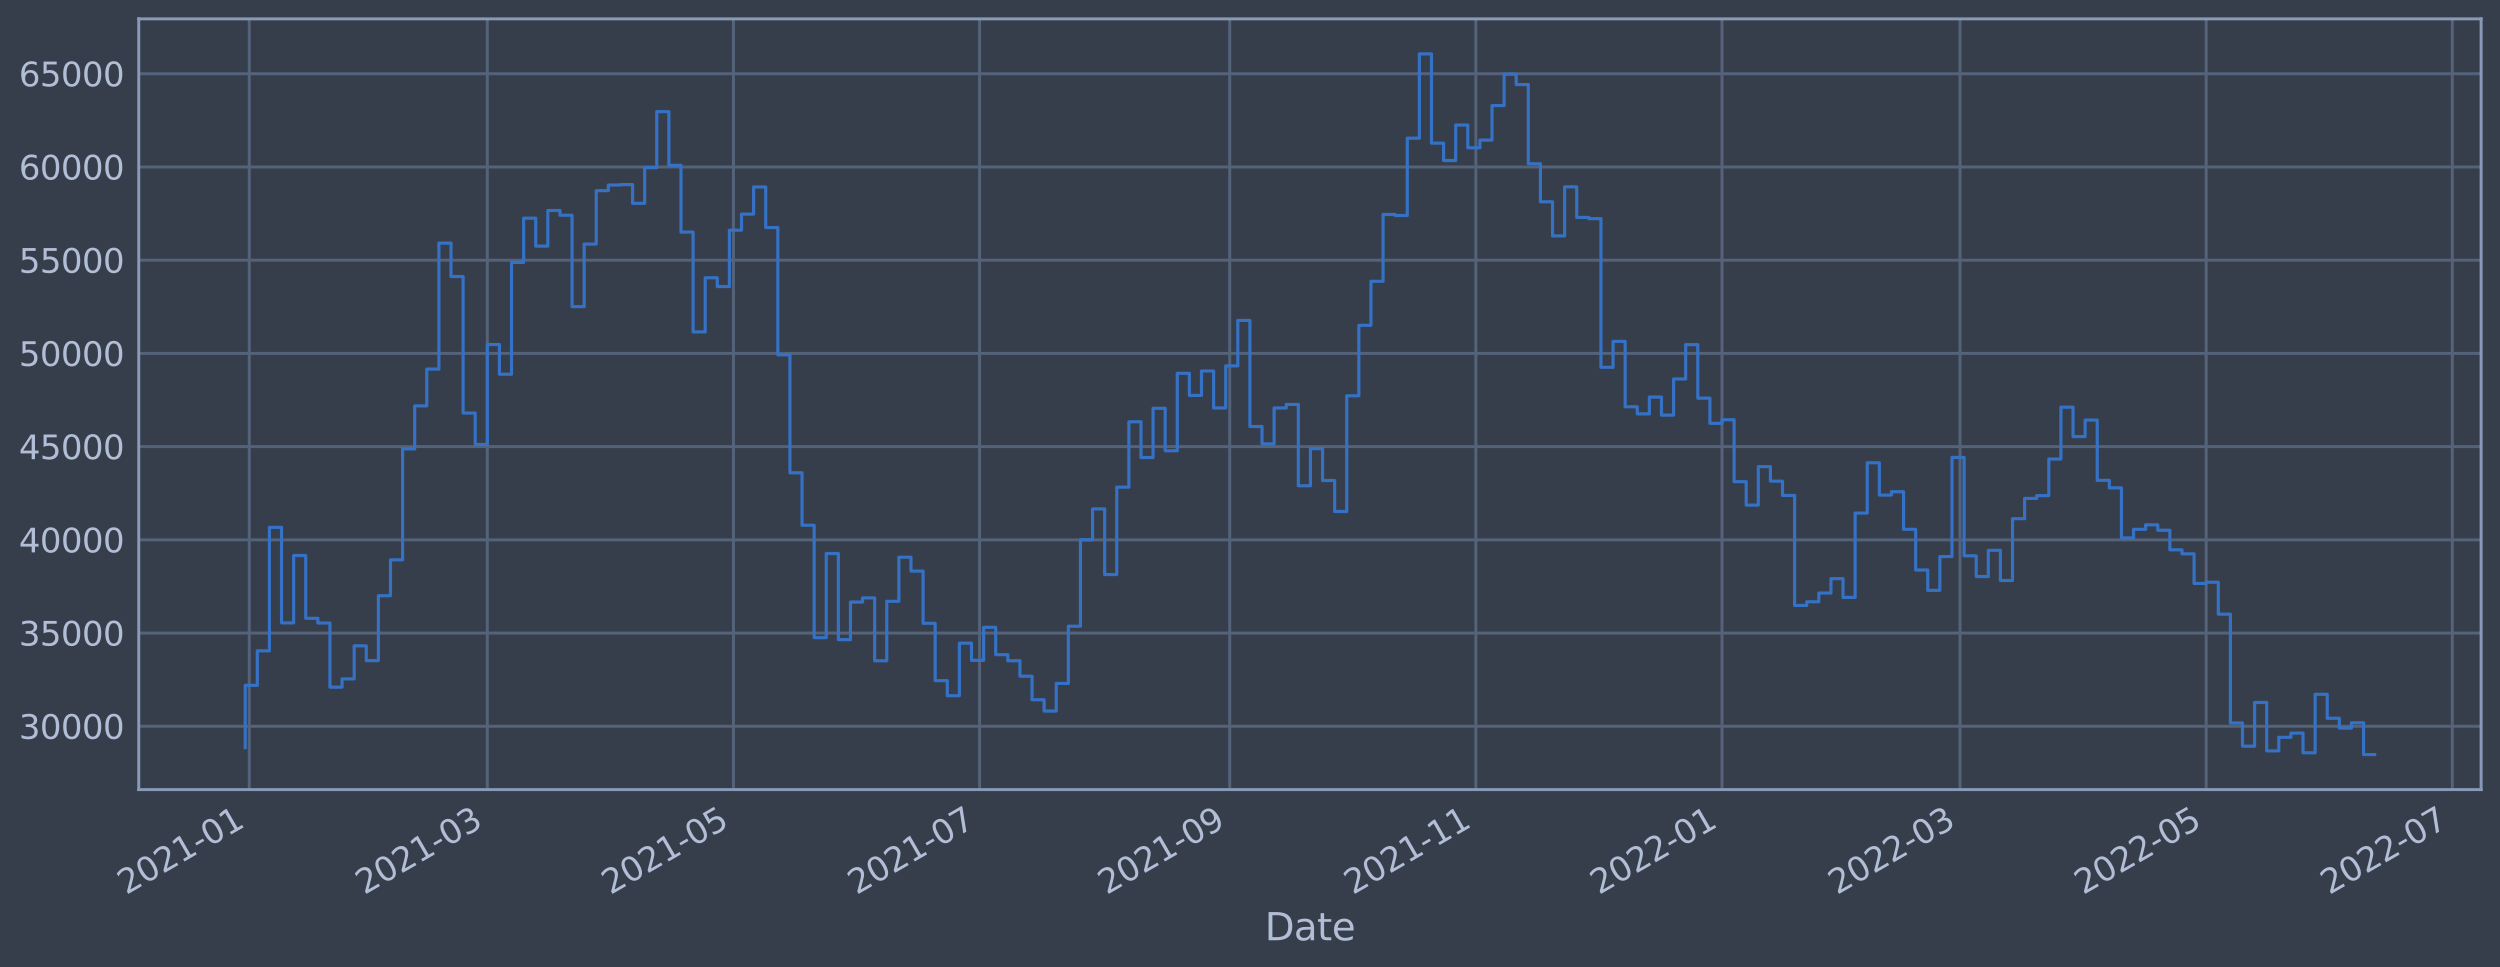 <?xml version="1.0" encoding="utf-8" standalone="no"?>
<!DOCTYPE svg PUBLIC "-//W3C//DTD SVG 1.1//EN"
  "http://www.w3.org/Graphics/SVG/1.1/DTD/svg11.dtd">
<svg xmlns:xlink="http://www.w3.org/1999/xlink" width="952.884pt" height="368.58pt" viewBox="0 0 952.884 368.58" xmlns="http://www.w3.org/2000/svg" version="1.1">
 <defs>
  <style type="text/css">*{stroke-linejoin: round; stroke-linecap: butt}</style>
 </defs>
 <g id="figure_1">
  <g id="patch_1">
   <path d="M 0 368.58 
L 952.884 368.58 
L 952.884 0 
L 0 0 
z
" style="fill: #373e4b"/>
  </g>
  <g id="axes_1">
   <g id="patch_2">
    <path d="M 52.884 300.96 
L 945.684 300.96 
L 945.684 7.2 
L 52.884 7.2 
z
" style="fill: #373e4b"/>
   </g>
   <g id="matplotlib.axis_1">
    <g id="xtick_1">
     <g id="line2d_1">
      <path d="M 95.003 300.96 
L 95.003 7.2 
" clip-path="url(#p1a7c2da217)" style="fill: none; stroke: #546379; stroke-width: 1.12; stroke-linecap: square"/>
     </g>
     <g id="line2d_2"/>
     <g id="text_1">
      <!-- 2021-01 -->
      <g style="fill: #b1bed6" transform="translate(48.1 341.175)rotate(-30)scale(0.126 -0.126)">
       <defs>
        <path id="DejaVuSans-32" d="M 1228 531 
L 3431 531 
L 3431 0 
L 469 0 
L 469 531 
Q 828 903 1448 1529 
Q 2069 2156 2228 2338 
Q 2531 2678 2651 2914 
Q 2772 3150 2772 3378 
Q 2772 3750 2511 3984 
Q 2250 4219 1831 4219 
Q 1534 4219 1204 4116 
Q 875 4013 500 3803 
L 500 4441 
Q 881 4594 1212 4672 
Q 1544 4750 1819 4750 
Q 2544 4750 2975 4387 
Q 3406 4025 3406 3419 
Q 3406 3131 3298 2873 
Q 3191 2616 2906 2266 
Q 2828 2175 2409 1742 
Q 1991 1309 1228 531 
z
" transform="scale(0.016)"/>
        <path id="DejaVuSans-30" d="M 2034 4250 
Q 1547 4250 1301 3770 
Q 1056 3291 1056 2328 
Q 1056 1369 1301 889 
Q 1547 409 2034 409 
Q 2525 409 2770 889 
Q 3016 1369 3016 2328 
Q 3016 3291 2770 3770 
Q 2525 4250 2034 4250 
z
M 2034 4750 
Q 2819 4750 3233 4129 
Q 3647 3509 3647 2328 
Q 3647 1150 3233 529 
Q 2819 -91 2034 -91 
Q 1250 -91 836 529 
Q 422 1150 422 2328 
Q 422 3509 836 4129 
Q 1250 4750 2034 4750 
z
" transform="scale(0.016)"/>
        <path id="DejaVuSans-31" d="M 794 531 
L 1825 531 
L 1825 4091 
L 703 3866 
L 703 4441 
L 1819 4666 
L 2450 4666 
L 2450 531 
L 3481 531 
L 3481 0 
L 794 0 
L 794 531 
z
" transform="scale(0.016)"/>
        <path id="DejaVuSans-2d" d="M 313 2009 
L 1997 2009 
L 1997 1497 
L 313 1497 
L 313 2009 
z
" transform="scale(0.016)"/>
       </defs>
       <use xlink:href="#DejaVuSans-32"/>
       <use xlink:href="#DejaVuSans-30" x="63.623"/>
       <use xlink:href="#DejaVuSans-32" x="127.246"/>
       <use xlink:href="#DejaVuSans-31" x="190.869"/>
       <use xlink:href="#DejaVuSans-2d" x="254.492"/>
       <use xlink:href="#DejaVuSans-30" x="290.576"/>
       <use xlink:href="#DejaVuSans-31" x="354.199"/>
      </g>
     </g>
    </g>
    <g id="xtick_2">
     <g id="line2d_3">
      <path d="M 185.741 300.96 
L 185.741 7.2 
" clip-path="url(#p1a7c2da217)" style="fill: none; stroke: #546379; stroke-width: 1.12; stroke-linecap: square"/>
     </g>
     <g id="line2d_4"/>
     <g id="text_2">
      <!-- 2021-03 -->
      <g style="fill: #b1bed6" transform="translate(138.837 341.175)rotate(-30)scale(0.126 -0.126)">
       <defs>
        <path id="DejaVuSans-33" d="M 2597 2516 
Q 3050 2419 3304 2112 
Q 3559 1806 3559 1356 
Q 3559 666 3084 287 
Q 2609 -91 1734 -91 
Q 1441 -91 1130 -33 
Q 819 25 488 141 
L 488 750 
Q 750 597 1062 519 
Q 1375 441 1716 441 
Q 2309 441 2620 675 
Q 2931 909 2931 1356 
Q 2931 1769 2642 2001 
Q 2353 2234 1838 2234 
L 1294 2234 
L 1294 2753 
L 1863 2753 
Q 2328 2753 2575 2939 
Q 2822 3125 2822 3475 
Q 2822 3834 2567 4026 
Q 2313 4219 1838 4219 
Q 1578 4219 1281 4162 
Q 984 4106 628 3988 
L 628 4550 
Q 988 4650 1302 4700 
Q 1616 4750 1894 4750 
Q 2613 4750 3031 4423 
Q 3450 4097 3450 3541 
Q 3450 3153 3228 2886 
Q 3006 2619 2597 2516 
z
" transform="scale(0.016)"/>
       </defs>
       <use xlink:href="#DejaVuSans-32"/>
       <use xlink:href="#DejaVuSans-30" x="63.623"/>
       <use xlink:href="#DejaVuSans-32" x="127.246"/>
       <use xlink:href="#DejaVuSans-31" x="190.869"/>
       <use xlink:href="#DejaVuSans-2d" x="254.492"/>
       <use xlink:href="#DejaVuSans-30" x="290.576"/>
       <use xlink:href="#DejaVuSans-33" x="354.199"/>
      </g>
     </g>
    </g>
    <g id="xtick_3">
     <g id="line2d_5">
      <path d="M 279.554 300.96 
L 279.554 7.2 
" clip-path="url(#p1a7c2da217)" style="fill: none; stroke: #546379; stroke-width: 1.12; stroke-linecap: square"/>
     </g>
     <g id="line2d_6"/>
     <g id="text_3">
      <!-- 2021-05 -->
      <g style="fill: #b1bed6" transform="translate(232.65 341.175)rotate(-30)scale(0.126 -0.126)">
       <defs>
        <path id="DejaVuSans-35" d="M 691 4666 
L 3169 4666 
L 3169 4134 
L 1269 4134 
L 1269 2991 
Q 1406 3038 1543 3061 
Q 1681 3084 1819 3084 
Q 2600 3084 3056 2656 
Q 3513 2228 3513 1497 
Q 3513 744 3044 326 
Q 2575 -91 1722 -91 
Q 1428 -91 1123 -41 
Q 819 9 494 109 
L 494 744 
Q 775 591 1075 516 
Q 1375 441 1709 441 
Q 2250 441 2565 725 
Q 2881 1009 2881 1497 
Q 2881 1984 2565 2268 
Q 2250 2553 1709 2553 
Q 1456 2553 1204 2497 
Q 953 2441 691 2322 
L 691 4666 
z
" transform="scale(0.016)"/>
       </defs>
       <use xlink:href="#DejaVuSans-32"/>
       <use xlink:href="#DejaVuSans-30" x="63.623"/>
       <use xlink:href="#DejaVuSans-32" x="127.246"/>
       <use xlink:href="#DejaVuSans-31" x="190.869"/>
       <use xlink:href="#DejaVuSans-2d" x="254.492"/>
       <use xlink:href="#DejaVuSans-30" x="290.576"/>
       <use xlink:href="#DejaVuSans-35" x="354.199"/>
      </g>
     </g>
    </g>
    <g id="xtick_4">
     <g id="line2d_7">
      <path d="M 373.367 300.96 
L 373.367 7.2 
" clip-path="url(#p1a7c2da217)" style="fill: none; stroke: #546379; stroke-width: 1.12; stroke-linecap: square"/>
     </g>
     <g id="line2d_8"/>
     <g id="text_4">
      <!-- 2021-07 -->
      <g style="fill: #b1bed6" transform="translate(326.463 341.175)rotate(-30)scale(0.126 -0.126)">
       <defs>
        <path id="DejaVuSans-37" d="M 525 4666 
L 3525 4666 
L 3525 4397 
L 1831 0 
L 1172 0 
L 2766 4134 
L 525 4134 
L 525 4666 
z
" transform="scale(0.016)"/>
       </defs>
       <use xlink:href="#DejaVuSans-32"/>
       <use xlink:href="#DejaVuSans-30" x="63.623"/>
       <use xlink:href="#DejaVuSans-32" x="127.246"/>
       <use xlink:href="#DejaVuSans-31" x="190.869"/>
       <use xlink:href="#DejaVuSans-2d" x="254.492"/>
       <use xlink:href="#DejaVuSans-30" x="290.576"/>
       <use xlink:href="#DejaVuSans-37" x="354.199"/>
      </g>
     </g>
    </g>
    <g id="xtick_5">
     <g id="line2d_9">
      <path d="M 468.718 300.96 
L 468.718 7.2 
" clip-path="url(#p1a7c2da217)" style="fill: none; stroke: #546379; stroke-width: 1.12; stroke-linecap: square"/>
     </g>
     <g id="line2d_10"/>
     <g id="text_5">
      <!-- 2021-09 -->
      <g style="fill: #b1bed6" transform="translate(421.814 341.175)rotate(-30)scale(0.126 -0.126)">
       <defs>
        <path id="DejaVuSans-39" d="M 703 97 
L 703 672 
Q 941 559 1184 500 
Q 1428 441 1663 441 
Q 2288 441 2617 861 
Q 2947 1281 2994 2138 
Q 2813 1869 2534 1725 
Q 2256 1581 1919 1581 
Q 1219 1581 811 2004 
Q 403 2428 403 3163 
Q 403 3881 828 4315 
Q 1253 4750 1959 4750 
Q 2769 4750 3195 4129 
Q 3622 3509 3622 2328 
Q 3622 1225 3098 567 
Q 2575 -91 1691 -91 
Q 1453 -91 1209 -44 
Q 966 3 703 97 
z
M 1959 2075 
Q 2384 2075 2632 2365 
Q 2881 2656 2881 3163 
Q 2881 3666 2632 3958 
Q 2384 4250 1959 4250 
Q 1534 4250 1286 3958 
Q 1038 3666 1038 3163 
Q 1038 2656 1286 2365 
Q 1534 2075 1959 2075 
z
" transform="scale(0.016)"/>
       </defs>
       <use xlink:href="#DejaVuSans-32"/>
       <use xlink:href="#DejaVuSans-30" x="63.623"/>
       <use xlink:href="#DejaVuSans-32" x="127.246"/>
       <use xlink:href="#DejaVuSans-31" x="190.869"/>
       <use xlink:href="#DejaVuSans-2d" x="254.492"/>
       <use xlink:href="#DejaVuSans-30" x="290.576"/>
       <use xlink:href="#DejaVuSans-39" x="354.199"/>
      </g>
     </g>
    </g>
    <g id="xtick_6">
     <g id="line2d_11">
      <path d="M 562.531 300.96 
L 562.531 7.2 
" clip-path="url(#p1a7c2da217)" style="fill: none; stroke: #546379; stroke-width: 1.12; stroke-linecap: square"/>
     </g>
     <g id="line2d_12"/>
     <g id="text_6">
      <!-- 2021-11 -->
      <g style="fill: #b1bed6" transform="translate(515.627 341.175)rotate(-30)scale(0.126 -0.126)">
       <use xlink:href="#DejaVuSans-32"/>
       <use xlink:href="#DejaVuSans-30" x="63.623"/>
       <use xlink:href="#DejaVuSans-32" x="127.246"/>
       <use xlink:href="#DejaVuSans-31" x="190.869"/>
       <use xlink:href="#DejaVuSans-2d" x="254.492"/>
       <use xlink:href="#DejaVuSans-31" x="290.576"/>
       <use xlink:href="#DejaVuSans-31" x="354.199"/>
      </g>
     </g>
    </g>
    <g id="xtick_7">
     <g id="line2d_13">
      <path d="M 656.344 300.96 
L 656.344 7.2 
" clip-path="url(#p1a7c2da217)" style="fill: none; stroke: #546379; stroke-width: 1.12; stroke-linecap: square"/>
     </g>
     <g id="line2d_14"/>
     <g id="text_7">
      <!-- 2022-01 -->
      <g style="fill: #b1bed6" transform="translate(609.44 341.175)rotate(-30)scale(0.126 -0.126)">
       <use xlink:href="#DejaVuSans-32"/>
       <use xlink:href="#DejaVuSans-30" x="63.623"/>
       <use xlink:href="#DejaVuSans-32" x="127.246"/>
       <use xlink:href="#DejaVuSans-32" x="190.869"/>
       <use xlink:href="#DejaVuSans-2d" x="254.492"/>
       <use xlink:href="#DejaVuSans-30" x="290.576"/>
       <use xlink:href="#DejaVuSans-31" x="354.199"/>
      </g>
     </g>
    </g>
    <g id="xtick_8">
     <g id="line2d_15">
      <path d="M 747.081 300.96 
L 747.081 7.2 
" clip-path="url(#p1a7c2da217)" style="fill: none; stroke: #546379; stroke-width: 1.12; stroke-linecap: square"/>
     </g>
     <g id="line2d_16"/>
     <g id="text_8">
      <!-- 2022-03 -->
      <g style="fill: #b1bed6" transform="translate(700.178 341.175)rotate(-30)scale(0.126 -0.126)">
       <use xlink:href="#DejaVuSans-32"/>
       <use xlink:href="#DejaVuSans-30" x="63.623"/>
       <use xlink:href="#DejaVuSans-32" x="127.246"/>
       <use xlink:href="#DejaVuSans-32" x="190.869"/>
       <use xlink:href="#DejaVuSans-2d" x="254.492"/>
       <use xlink:href="#DejaVuSans-30" x="290.576"/>
       <use xlink:href="#DejaVuSans-33" x="354.199"/>
      </g>
     </g>
    </g>
    <g id="xtick_9">
     <g id="line2d_17">
      <path d="M 840.894 300.96 
L 840.894 7.2 
" clip-path="url(#p1a7c2da217)" style="fill: none; stroke: #546379; stroke-width: 1.12; stroke-linecap: square"/>
     </g>
     <g id="line2d_18"/>
     <g id="text_9">
      <!-- 2022-05 -->
      <g style="fill: #b1bed6" transform="translate(793.991 341.175)rotate(-30)scale(0.126 -0.126)">
       <use xlink:href="#DejaVuSans-32"/>
       <use xlink:href="#DejaVuSans-30" x="63.623"/>
       <use xlink:href="#DejaVuSans-32" x="127.246"/>
       <use xlink:href="#DejaVuSans-32" x="190.869"/>
       <use xlink:href="#DejaVuSans-2d" x="254.492"/>
       <use xlink:href="#DejaVuSans-30" x="290.576"/>
       <use xlink:href="#DejaVuSans-35" x="354.199"/>
      </g>
     </g>
    </g>
    <g id="xtick_10">
     <g id="line2d_19">
      <path d="M 934.707 300.96 
L 934.707 7.2 
" clip-path="url(#p1a7c2da217)" style="fill: none; stroke: #546379; stroke-width: 1.12; stroke-linecap: square"/>
     </g>
     <g id="line2d_20"/>
     <g id="text_10">
      <!-- 2022-07 -->
      <g style="fill: #b1bed6" transform="translate(887.804 341.175)rotate(-30)scale(0.126 -0.126)">
       <use xlink:href="#DejaVuSans-32"/>
       <use xlink:href="#DejaVuSans-30" x="63.623"/>
       <use xlink:href="#DejaVuSans-32" x="127.246"/>
       <use xlink:href="#DejaVuSans-32" x="190.869"/>
       <use xlink:href="#DejaVuSans-2d" x="254.492"/>
       <use xlink:href="#DejaVuSans-30" x="290.576"/>
       <use xlink:href="#DejaVuSans-37" x="354.199"/>
      </g>
     </g>
    </g>
    <g id="text_11">
     <!-- Date -->
     <g style="fill: #b1bed6" transform="translate(482.075 358.386)scale(0.144 -0.144)">
      <defs>
       <path id="DejaVuSans-44" d="M 1259 4147 
L 1259 519 
L 2022 519 
Q 2988 519 3436 956 
Q 3884 1394 3884 2338 
Q 3884 3275 3436 3711 
Q 2988 4147 2022 4147 
L 1259 4147 
z
M 628 4666 
L 1925 4666 
Q 3281 4666 3915 4102 
Q 4550 3538 4550 2338 
Q 4550 1131 3912 565 
Q 3275 0 1925 0 
L 628 0 
L 628 4666 
z
" transform="scale(0.016)"/>
       <path id="DejaVuSans-61" d="M 2194 1759 
Q 1497 1759 1228 1600 
Q 959 1441 959 1056 
Q 959 750 1161 570 
Q 1363 391 1709 391 
Q 2188 391 2477 730 
Q 2766 1069 2766 1631 
L 2766 1759 
L 2194 1759 
z
M 3341 1997 
L 3341 0 
L 2766 0 
L 2766 531 
Q 2569 213 2275 61 
Q 1981 -91 1556 -91 
Q 1019 -91 701 211 
Q 384 513 384 1019 
Q 384 1609 779 1909 
Q 1175 2209 1959 2209 
L 2766 2209 
L 2766 2266 
Q 2766 2663 2505 2880 
Q 2244 3097 1772 3097 
Q 1472 3097 1187 3025 
Q 903 2953 641 2809 
L 641 3341 
Q 956 3463 1253 3523 
Q 1550 3584 1831 3584 
Q 2591 3584 2966 3190 
Q 3341 2797 3341 1997 
z
" transform="scale(0.016)"/>
       <path id="DejaVuSans-74" d="M 1172 4494 
L 1172 3500 
L 2356 3500 
L 2356 3053 
L 1172 3053 
L 1172 1153 
Q 1172 725 1289 603 
Q 1406 481 1766 481 
L 2356 481 
L 2356 0 
L 1766 0 
Q 1100 0 847 248 
Q 594 497 594 1153 
L 594 3053 
L 172 3053 
L 172 3500 
L 594 3500 
L 594 4494 
L 1172 4494 
z
" transform="scale(0.016)"/>
       <path id="DejaVuSans-65" d="M 3597 1894 
L 3597 1613 
L 953 1613 
Q 991 1019 1311 708 
Q 1631 397 2203 397 
Q 2534 397 2845 478 
Q 3156 559 3463 722 
L 3463 178 
Q 3153 47 2828 -22 
Q 2503 -91 2169 -91 
Q 1331 -91 842 396 
Q 353 884 353 1716 
Q 353 2575 817 3079 
Q 1281 3584 2069 3584 
Q 2775 3584 3186 3129 
Q 3597 2675 3597 1894 
z
M 3022 2063 
Q 3016 2534 2758 2815 
Q 2500 3097 2075 3097 
Q 1594 3097 1305 2825 
Q 1016 2553 972 2059 
L 3022 2063 
z
" transform="scale(0.016)"/>
      </defs>
      <use xlink:href="#DejaVuSans-44"/>
      <use xlink:href="#DejaVuSans-61" x="77.002"/>
      <use xlink:href="#DejaVuSans-74" x="138.281"/>
      <use xlink:href="#DejaVuSans-65" x="177.49"/>
     </g>
    </g>
   </g>
   <g id="matplotlib.axis_2">
    <g id="ytick_1">
     <g id="line2d_21">
      <path d="M 52.884 276.825 
L 945.684 276.825 
" clip-path="url(#p1a7c2da217)" style="fill: none; stroke: #546379; stroke-width: 1.12; stroke-linecap: square"/>
     </g>
     <g id="line2d_22"/>
     <g id="text_12">
      <!-- 30000 -->
      <g style="fill: #b1bed6" transform="translate(7.2 281.612)scale(0.126 -0.126)">
       <use xlink:href="#DejaVuSans-33"/>
       <use xlink:href="#DejaVuSans-30" x="63.623"/>
       <use xlink:href="#DejaVuSans-30" x="127.246"/>
       <use xlink:href="#DejaVuSans-30" x="190.869"/>
       <use xlink:href="#DejaVuSans-30" x="254.492"/>
      </g>
     </g>
    </g>
    <g id="ytick_2">
     <g id="line2d_23">
      <path d="M 52.884 241.294 
L 945.684 241.294 
" clip-path="url(#p1a7c2da217)" style="fill: none; stroke: #546379; stroke-width: 1.12; stroke-linecap: square"/>
     </g>
     <g id="line2d_24"/>
     <g id="text_13">
      <!-- 35000 -->
      <g style="fill: #b1bed6" transform="translate(7.2 246.081)scale(0.126 -0.126)">
       <use xlink:href="#DejaVuSans-33"/>
       <use xlink:href="#DejaVuSans-35" x="63.623"/>
       <use xlink:href="#DejaVuSans-30" x="127.246"/>
       <use xlink:href="#DejaVuSans-30" x="190.869"/>
       <use xlink:href="#DejaVuSans-30" x="254.492"/>
      </g>
     </g>
    </g>
    <g id="ytick_3">
     <g id="line2d_25">
      <path d="M 52.884 205.764 
L 945.684 205.764 
" clip-path="url(#p1a7c2da217)" style="fill: none; stroke: #546379; stroke-width: 1.12; stroke-linecap: square"/>
     </g>
     <g id="line2d_26"/>
     <g id="text_14">
      <!-- 40000 -->
      <g style="fill: #b1bed6" transform="translate(7.2 210.551)scale(0.126 -0.126)">
       <defs>
        <path id="DejaVuSans-34" d="M 2419 4116 
L 825 1625 
L 2419 1625 
L 2419 4116 
z
M 2253 4666 
L 3047 4666 
L 3047 1625 
L 3713 1625 
L 3713 1100 
L 3047 1100 
L 3047 0 
L 2419 0 
L 2419 1100 
L 313 1100 
L 313 1709 
L 2253 4666 
z
" transform="scale(0.016)"/>
       </defs>
       <use xlink:href="#DejaVuSans-34"/>
       <use xlink:href="#DejaVuSans-30" x="63.623"/>
       <use xlink:href="#DejaVuSans-30" x="127.246"/>
       <use xlink:href="#DejaVuSans-30" x="190.869"/>
       <use xlink:href="#DejaVuSans-30" x="254.492"/>
      </g>
     </g>
    </g>
    <g id="ytick_4">
     <g id="line2d_27">
      <path d="M 52.884 170.233 
L 945.684 170.233 
" clip-path="url(#p1a7c2da217)" style="fill: none; stroke: #546379; stroke-width: 1.12; stroke-linecap: square"/>
     </g>
     <g id="line2d_28"/>
     <g id="text_15">
      <!-- 45000 -->
      <g style="fill: #b1bed6" transform="translate(7.2 175.02)scale(0.126 -0.126)">
       <use xlink:href="#DejaVuSans-34"/>
       <use xlink:href="#DejaVuSans-35" x="63.623"/>
       <use xlink:href="#DejaVuSans-30" x="127.246"/>
       <use xlink:href="#DejaVuSans-30" x="190.869"/>
       <use xlink:href="#DejaVuSans-30" x="254.492"/>
      </g>
     </g>
    </g>
    <g id="ytick_5">
     <g id="line2d_29">
      <path d="M 52.884 134.702 
L 945.684 134.702 
" clip-path="url(#p1a7c2da217)" style="fill: none; stroke: #546379; stroke-width: 1.12; stroke-linecap: square"/>
     </g>
     <g id="line2d_30"/>
     <g id="text_16">
      <!-- 50000 -->
      <g style="fill: #b1bed6" transform="translate(7.2 139.489)scale(0.126 -0.126)">
       <use xlink:href="#DejaVuSans-35"/>
       <use xlink:href="#DejaVuSans-30" x="63.623"/>
       <use xlink:href="#DejaVuSans-30" x="127.246"/>
       <use xlink:href="#DejaVuSans-30" x="190.869"/>
       <use xlink:href="#DejaVuSans-30" x="254.492"/>
      </g>
     </g>
    </g>
    <g id="ytick_6">
     <g id="line2d_31">
      <path d="M 52.884 99.172 
L 945.684 99.172 
" clip-path="url(#p1a7c2da217)" style="fill: none; stroke: #546379; stroke-width: 1.12; stroke-linecap: square"/>
     </g>
     <g id="line2d_32"/>
     <g id="text_17">
      <!-- 55000 -->
      <g style="fill: #b1bed6" transform="translate(7.2 103.959)scale(0.126 -0.126)">
       <use xlink:href="#DejaVuSans-35"/>
       <use xlink:href="#DejaVuSans-35" x="63.623"/>
       <use xlink:href="#DejaVuSans-30" x="127.246"/>
       <use xlink:href="#DejaVuSans-30" x="190.869"/>
       <use xlink:href="#DejaVuSans-30" x="254.492"/>
      </g>
     </g>
    </g>
    <g id="ytick_7">
     <g id="line2d_33">
      <path d="M 52.884 63.641 
L 945.684 63.641 
" clip-path="url(#p1a7c2da217)" style="fill: none; stroke: #546379; stroke-width: 1.12; stroke-linecap: square"/>
     </g>
     <g id="line2d_34"/>
     <g id="text_18">
      <!-- 60000 -->
      <g style="fill: #b1bed6" transform="translate(7.2 68.428)scale(0.126 -0.126)">
       <defs>
        <path id="DejaVuSans-36" d="M 2113 2584 
Q 1688 2584 1439 2293 
Q 1191 2003 1191 1497 
Q 1191 994 1439 701 
Q 1688 409 2113 409 
Q 2538 409 2786 701 
Q 3034 994 3034 1497 
Q 3034 2003 2786 2293 
Q 2538 2584 2113 2584 
z
M 3366 4563 
L 3366 3988 
Q 3128 4100 2886 4159 
Q 2644 4219 2406 4219 
Q 1781 4219 1451 3797 
Q 1122 3375 1075 2522 
Q 1259 2794 1537 2939 
Q 1816 3084 2150 3084 
Q 2853 3084 3261 2657 
Q 3669 2231 3669 1497 
Q 3669 778 3244 343 
Q 2819 -91 2113 -91 
Q 1303 -91 875 529 
Q 447 1150 447 2328 
Q 447 3434 972 4092 
Q 1497 4750 2381 4750 
Q 2619 4750 2861 4703 
Q 3103 4656 3366 4563 
z
" transform="scale(0.016)"/>
       </defs>
       <use xlink:href="#DejaVuSans-36"/>
       <use xlink:href="#DejaVuSans-30" x="63.623"/>
       <use xlink:href="#DejaVuSans-30" x="127.246"/>
       <use xlink:href="#DejaVuSans-30" x="190.869"/>
       <use xlink:href="#DejaVuSans-30" x="254.492"/>
      </g>
     </g>
    </g>
    <g id="ytick_8">
     <g id="line2d_35">
      <path d="M 52.884 28.111 
L 945.684 28.111 
" clip-path="url(#p1a7c2da217)" style="fill: none; stroke: #546379; stroke-width: 1.12; stroke-linecap: square"/>
     </g>
     <g id="line2d_36"/>
     <g id="text_19">
      <!-- 65000 -->
      <g style="fill: #b1bed6" transform="translate(7.2 32.898)scale(0.126 -0.126)">
       <use xlink:href="#DejaVuSans-36"/>
       <use xlink:href="#DejaVuSans-35" x="63.623"/>
       <use xlink:href="#DejaVuSans-30" x="127.246"/>
       <use xlink:href="#DejaVuSans-30" x="190.869"/>
       <use xlink:href="#DejaVuSans-30" x="254.492"/>
      </g>
     </g>
    </g>
   </g>
   <g id="line2d_37">
    <path d="M 93.466 284.95 
L 93.466 261.224 
L 98.079 261.224 
L 98.079 248.069 
L 102.693 248.069 
L 102.693 201.001 
L 107.307 201.001 
L 107.307 237.422 
L 111.921 237.422 
L 111.921 211.744 
L 116.534 211.744 
L 116.534 235.659 
L 121.148 235.659 
L 121.148 237.464 
L 125.762 237.464 
L 125.762 261.904 
L 130.376 261.904 
L 130.376 258.763 
L 134.989 258.763 
L 134.989 246.167 
L 139.603 246.167 
L 139.603 251.791 
L 144.217 251.791 
L 144.217 227.067 
L 148.831 227.067 
L 148.831 213.381 
L 153.444 213.381 
L 153.444 171.099 
L 158.058 171.099 
L 158.058 154.705 
L 162.672 154.705 
L 162.672 140.671 
L 167.286 140.671 
L 167.286 92.659 
L 171.899 92.659 
L 171.899 105.401 
L 176.513 105.401 
L 176.513 157.439 
L 181.127 157.439 
L 181.127 169.423 
L 185.741 169.423 
L 185.741 131.308 
L 190.354 131.308 
L 190.354 142.65 
L 194.968 142.65 
L 194.968 100.014 
L 199.582 100.014 
L 199.582 83.16 
L 204.196 83.16 
L 204.196 93.809 
L 208.809 93.809 
L 208.809 80.228 
L 213.423 80.228 
L 213.423 82.038 
L 218.037 82.038 
L 218.037 116.879 
L 222.651 116.879 
L 222.651 93.033 
L 227.264 93.033 
L 227.264 72.665 
L 231.878 72.665 
L 231.878 70.525 
L 236.492 70.525 
L 236.492 70.363 
L 241.106 70.363 
L 241.106 77.508 
L 245.719 77.508 
L 245.719 63.891 
L 250.333 63.891 
L 250.333 42.542 
L 254.947 42.542 
L 254.947 63.022 
L 259.561 63.022 
L 259.561 88.456 
L 264.174 88.456 
L 264.174 126.508 
L 268.788 126.508 
L 268.788 105.875 
L 273.402 105.875 
L 273.402 109.233 
L 278.016 109.233 
L 278.016 87.728 
L 282.63 87.728 
L 282.63 81.597 
L 287.243 81.597 
L 287.243 71.253 
L 291.857 71.253 
L 291.857 86.736 
L 296.471 86.736 
L 296.471 135.253 
L 301.085 135.253 
L 301.085 180.208 
L 305.698 180.208 
L 305.698 200.19 
L 310.312 200.19 
L 310.312 243.039 
L 314.926 243.039 
L 314.926 210.979 
L 319.54 210.979 
L 319.54 243.798 
L 324.153 243.798 
L 324.153 229.479 
L 328.767 229.479 
L 328.767 227.896 
L 333.381 227.896 
L 333.381 251.848 
L 337.995 251.848 
L 337.995 229.181 
L 342.608 229.181 
L 342.608 212.395 
L 347.222 212.395 
L 347.222 217.667 
L 351.836 217.667 
L 351.836 237.569 
L 356.45 237.569 
L 356.45 259.432 
L 361.063 259.432 
L 361.063 265.167 
L 365.677 265.167 
L 365.677 245.155 
L 370.291 245.155 
L 370.291 251.691 
L 374.905 251.691 
L 374.905 239.096 
L 379.518 239.096 
L 379.518 249.544 
L 384.132 249.544 
L 384.132 251.843 
L 388.746 251.843 
L 388.746 257.734 
L 393.36 257.734 
L 393.36 266.725 
L 397.973 266.725 
L 397.973 271.027 
L 402.587 271.027 
L 402.587 260.496 
L 407.201 260.496 
L 407.201 238.699 
L 411.815 238.699 
L 411.815 205.746 
L 416.428 205.746 
L 416.428 193.974 
L 421.042 193.974 
L 421.042 218.995 
L 425.656 218.995 
L 425.656 185.682 
L 430.27 185.682 
L 430.27 160.757 
L 434.883 160.757 
L 434.883 174.37 
L 439.497 174.37 
L 439.497 155.62 
L 444.111 155.62 
L 444.111 171.812 
L 448.725 171.812 
L 448.725 142.292 
L 453.338 142.292 
L 453.338 150.73 
L 457.952 150.73 
L 457.952 141.404 
L 462.566 141.404 
L 462.566 155.489 
L 467.18 155.489 
L 467.18 139.471 
L 471.793 139.471 
L 471.793 122.131 
L 476.407 122.131 
L 476.407 162.57 
L 481.021 162.57 
L 481.021 169.204 
L 485.635 169.204 
L 485.635 155.508 
L 490.248 155.508 
L 490.248 154.148 
L 494.862 154.148 
L 494.862 185.145 
L 499.476 185.145 
L 499.476 171.022 
L 504.09 171.022 
L 504.09 183.147 
L 508.703 183.147 
L 508.703 194.945 
L 513.317 194.945 
L 513.317 150.854 
L 517.931 150.854 
L 517.931 124.002 
L 522.545 124.002 
L 522.545 107.221 
L 527.159 107.221 
L 527.159 81.747 
L 531.772 81.747 
L 531.772 82.133 
L 536.386 82.133 
L 536.386 52.654 
L 541 52.654 
L 541 20.553 
L 545.614 20.553 
L 545.614 54.565 
L 550.227 54.565 
L 550.227 61.188 
L 554.841 61.188 
L 554.841 47.658 
L 559.455 47.658 
L 559.455 56.325 
L 564.069 56.325 
L 564.069 53.395 
L 568.682 53.395 
L 568.682 40.239 
L 573.296 40.239 
L 573.296 28.276 
L 577.91 28.276 
L 577.91 32.225 
L 582.524 32.225 
L 582.524 62.417 
L 587.137 62.417 
L 587.137 76.908 
L 591.751 76.908 
L 591.751 89.923 
L 596.365 89.923 
L 596.365 71.206 
L 600.979 71.206 
L 600.979 82.883 
L 605.592 82.883 
L 605.592 83.327 
L 610.206 83.327 
L 610.206 140.005 
L 614.82 140.005 
L 614.82 130.116 
L 619.434 130.116 
L 619.434 155.044 
L 624.047 155.044 
L 624.047 157.747 
L 628.661 157.747 
L 628.661 151.342 
L 633.275 151.342 
L 633.275 158.229 
L 637.889 158.229 
L 637.889 144.45 
L 642.502 144.45 
L 642.502 131.356 
L 647.116 131.356 
L 647.116 151.748 
L 651.73 151.748 
L 651.73 161.353 
L 656.344 161.353 
L 656.344 159.986 
L 660.957 159.986 
L 660.957 183.588 
L 665.571 183.588 
L 665.571 192.515 
L 670.185 192.515 
L 670.185 177.865 
L 674.799 177.865 
L 674.799 183.404 
L 679.412 183.404 
L 679.412 188.841 
L 684.026 188.841 
L 684.026 230.771 
L 688.64 230.771 
L 688.64 229.364 
L 693.254 229.364 
L 693.254 226.038 
L 697.867 226.038 
L 697.867 220.554 
L 702.481 220.554 
L 702.481 227.703 
L 707.095 227.703 
L 707.095 195.563 
L 711.709 195.563 
L 711.709 176.392 
L 716.322 176.392 
L 716.322 188.7 
L 720.936 188.7 
L 720.936 187.423 
L 725.55 187.423 
L 725.55 201.744 
L 730.164 201.744 
L 730.164 217.259 
L 734.777 217.259 
L 734.777 225.011 
L 739.391 225.011 
L 739.391 212.131 
L 744.005 212.131 
L 744.005 174.363 
L 748.619 174.363 
L 748.619 211.866 
L 753.233 211.866 
L 753.233 219.745 
L 757.846 219.745 
L 757.846 209.758 
L 762.46 209.758 
L 762.46 221.252 
L 767.074 221.252 
L 767.074 197.712 
L 771.688 197.712 
L 771.688 189.972 
L 776.301 189.972 
L 776.301 188.903 
L 780.915 188.903 
L 780.915 174.963 
L 785.529 174.963 
L 785.529 155.197 
L 790.143 155.197 
L 790.143 166.401 
L 794.756 166.401 
L 794.756 160.103 
L 799.37 160.103 
L 799.37 183.094 
L 803.984 183.094 
L 803.984 185.954 
L 808.598 185.954 
L 808.598 205.037 
L 813.211 205.037 
L 813.211 201.74 
L 817.825 201.74 
L 817.825 200.038 
L 822.439 200.038 
L 822.439 202.111 
L 827.053 202.111 
L 827.053 209.561 
L 831.666 209.561 
L 831.666 211.098 
L 836.28 211.098 
L 836.28 222.384 
L 840.894 222.384 
L 840.894 221.915 
L 845.508 221.915 
L 845.508 234.096 
L 850.121 234.096 
L 850.121 275.576 
L 854.735 275.576 
L 854.735 284.42 
L 859.349 284.42 
L 859.349 267.747 
L 863.963 267.747 
L 863.963 286.198 
L 868.576 286.198 
L 868.576 281.018 
L 873.19 281.018 
L 873.19 279.422 
L 877.804 279.422 
L 877.804 286.923 
L 882.418 286.923 
L 882.418 264.634 
L 887.031 264.634 
L 887.031 273.77 
L 891.645 273.77 
L 891.645 277.526 
L 896.259 277.526 
L 896.259 275.48 
L 900.873 275.48 
L 900.873 287.607 
L 905.102 287.607 
L 905.102 287.607 
" clip-path="url(#p1a7c2da217)" style="fill: none; stroke: #3572c6; stroke-width: 1.2; stroke-linecap: square"/>
   </g>
   <g id="patch_3">
    <path d="M 52.884 300.96 
L 52.884 7.2 
" style="fill: none; stroke: #899ab8; stroke-width: 1.12; stroke-linejoin: miter; stroke-linecap: square"/>
   </g>
   <g id="patch_4">
    <path d="M 945.684 300.96 
L 945.684 7.2 
" style="fill: none; stroke: #899ab8; stroke-width: 1.12; stroke-linejoin: miter; stroke-linecap: square"/>
   </g>
   <g id="patch_5">
    <path d="M 52.884 300.96 
L 945.684 300.96 
" style="fill: none; stroke: #899ab8; stroke-width: 1.12; stroke-linejoin: miter; stroke-linecap: square"/>
   </g>
   <g id="patch_6">
    <path d="M 52.884 7.2 
L 945.684 7.2 
" style="fill: none; stroke: #899ab8; stroke-width: 1.12; stroke-linejoin: miter; stroke-linecap: square"/>
   </g>
  </g>
 </g>
 <defs>
  <clipPath id="p1a7c2da217">
   <rect x="52.884" y="7.2" width="892.8" height="293.76"/>
  </clipPath>
 </defs>
</svg>
